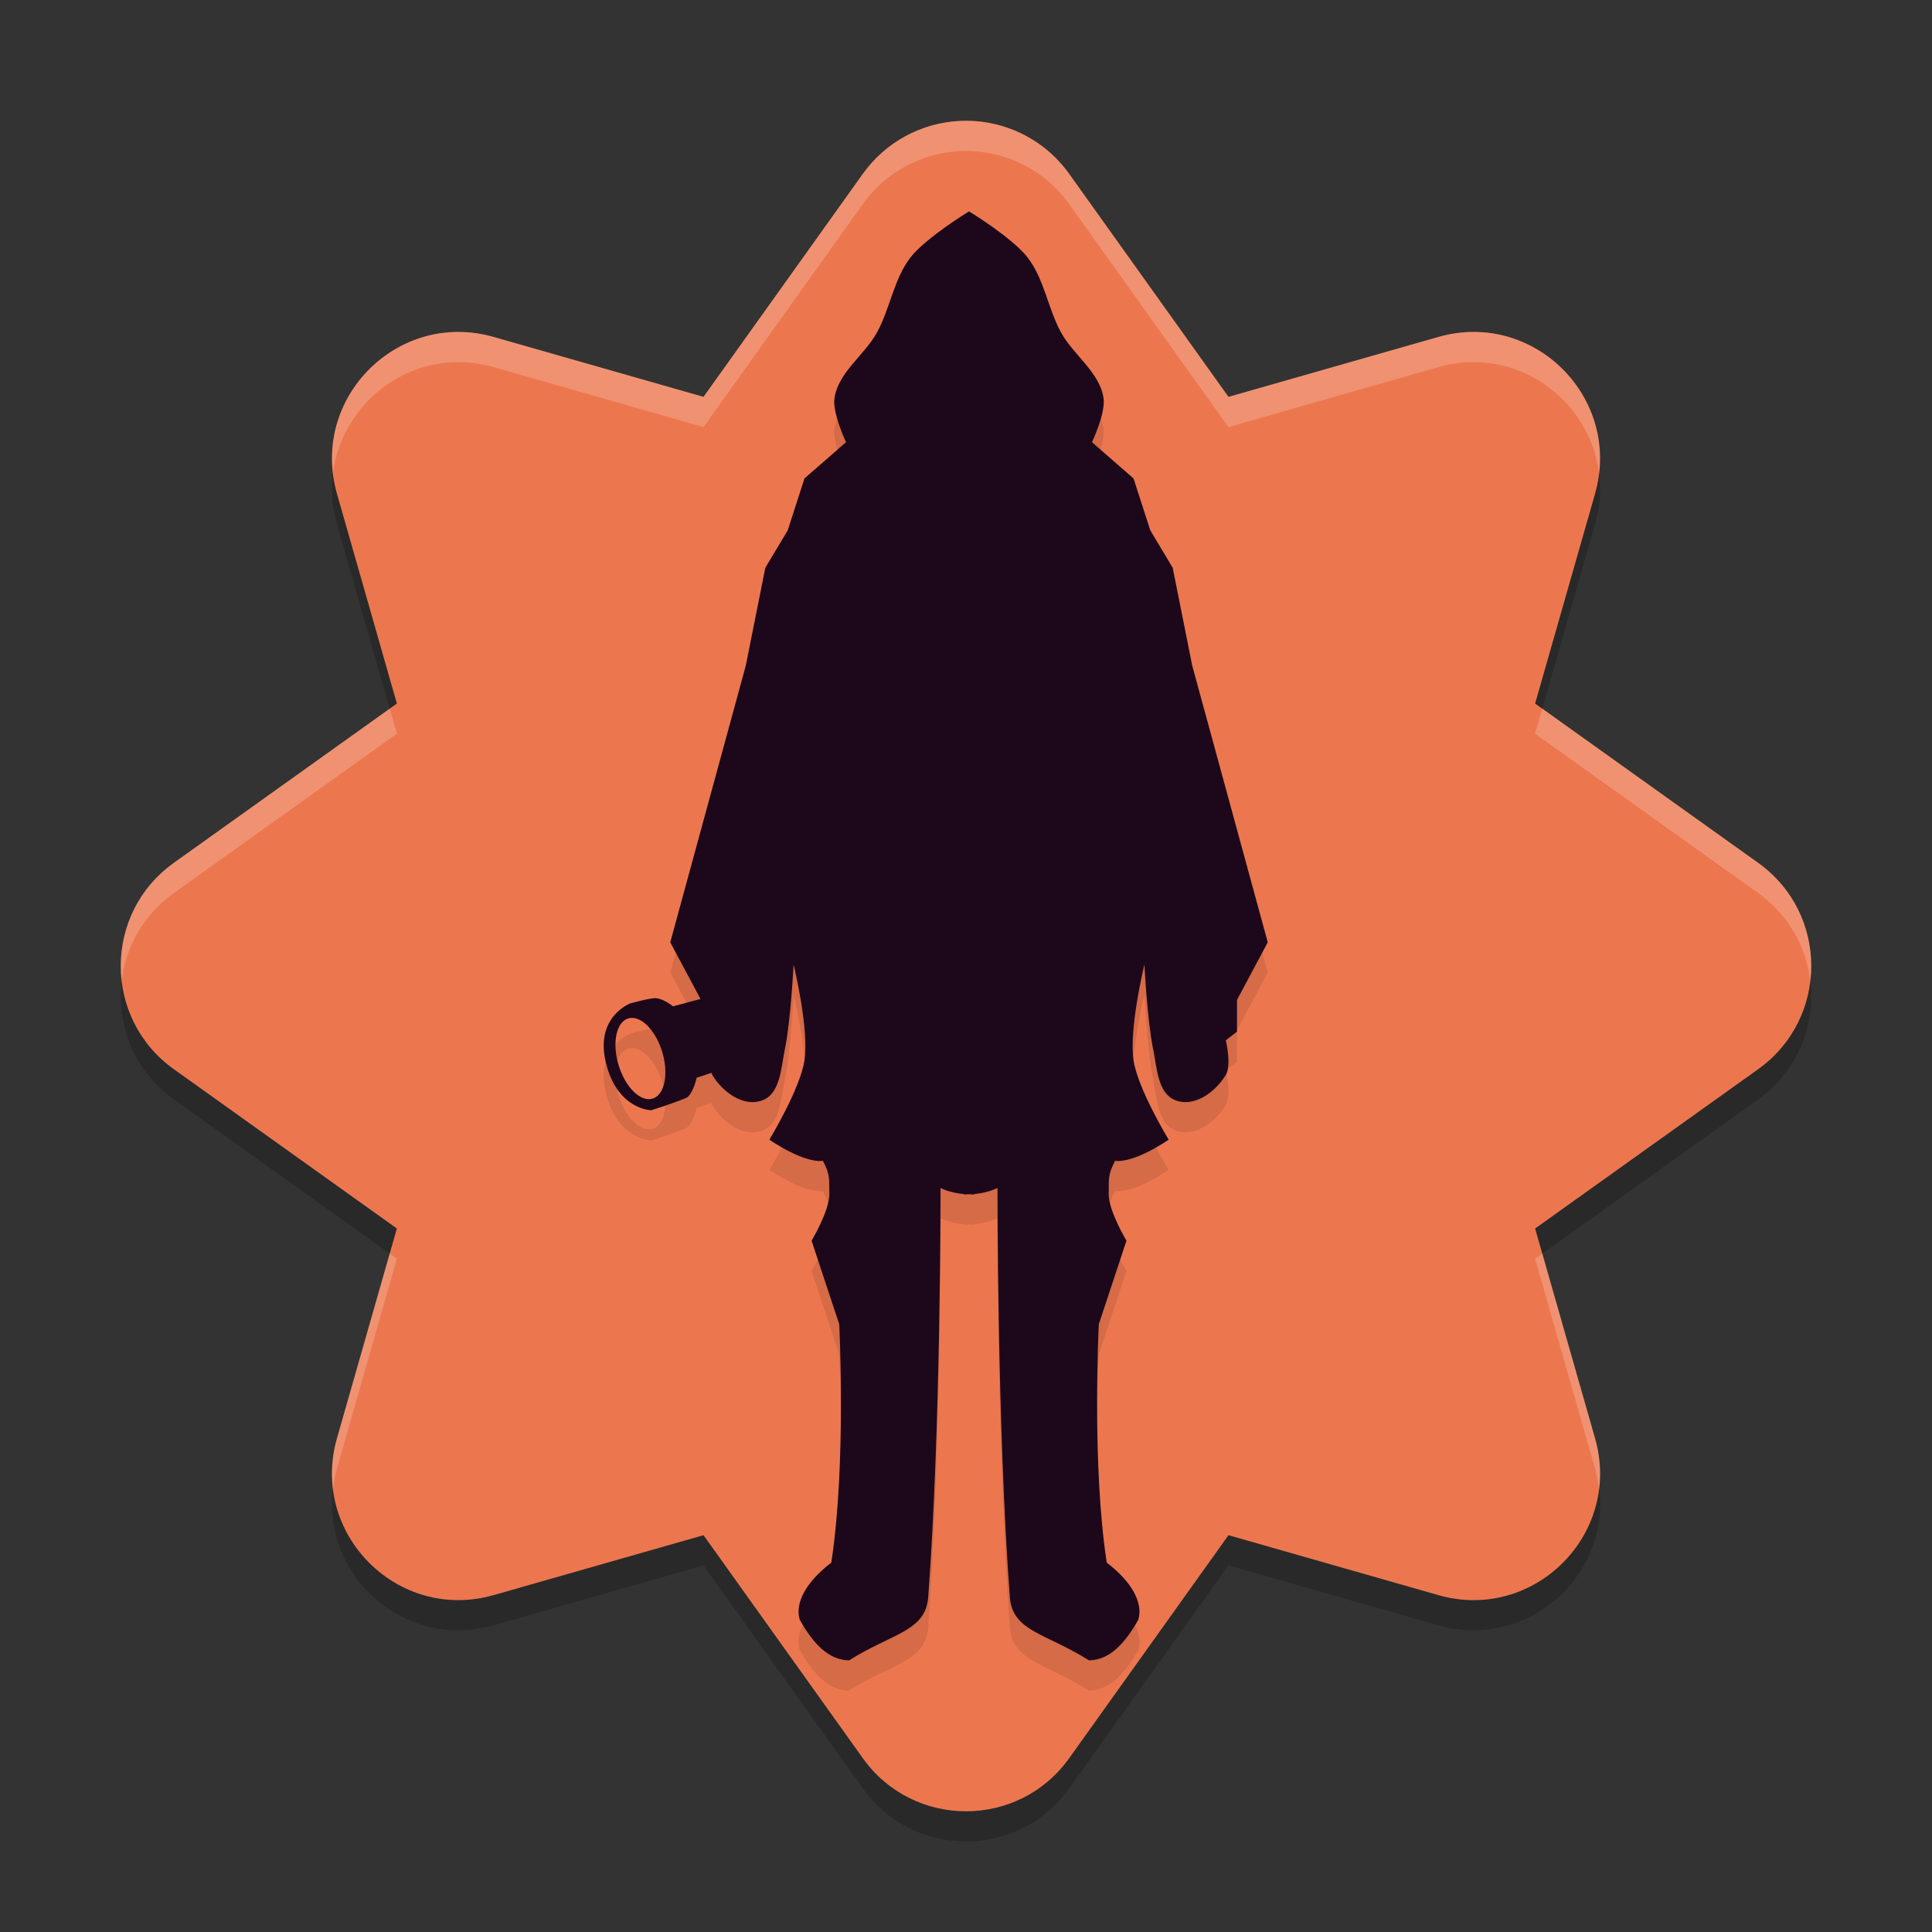 <svg width="64" height="64" version="1.1" xmlns="http://www.w3.org/2000/svg">
 <rect width="100%" height="100%" fill="#333333" stroke="none"/>
 <path d="m31.792 5.005c-1.282 0.063-2.464 0.709-3.21 1.753l-5.277 7.388-6.951-1.985c-3.168-0.905-6.097 2.024-5.192 5.193l1.985 6.951-7.388 5.277c-2.345 1.675-2.345 5.161 0 6.836l7.388 5.277-1.985 6.951c-0.905 3.168 2.024 6.098 5.192 5.193l6.951-1.985 5.277 7.388c1.675 2.345 5.161 2.345 6.836 0l5.277-7.388 6.951 1.985c3.168 0.905 6.097-2.024 5.192-5.193l-1.985-6.951 7.388-5.277c2.345-1.675 2.345-5.161 0-6.836l-7.388-5.277 1.985-6.951c0.905-3.168-2.024-6.098-5.192-5.193l-6.951 1.985-5.277-7.388c-0.831-1.163-2.198-1.824-3.626-1.753z" style="opacity:.2"/>
 <path d="m31.792 4.006c-1.282 0.063-2.464 0.709-3.21 1.753l-5.277 7.388-6.951-1.985c-3.168-0.905-6.097 2.024-5.192 5.193l1.985 6.951-7.388 5.277c-2.345 1.675-2.345 5.161 0 6.836l7.388 5.277-1.985 6.951c-0.905 3.168 2.024 6.098 5.192 5.193l6.951-1.985 5.277 7.388c1.675 2.345 5.161 2.345 6.836 0l5.277-7.388 6.951 1.985c3.168 0.905 6.097-2.024 5.192-5.193l-1.985-6.951 7.388-5.277c2.345-1.675 2.345-5.161 0-6.836l-7.388-5.277 1.985-6.951c0.905-3.168-2.024-6.098-5.192-5.193l-6.951 1.985-5.277-7.388c-0.831-1.163-2.198-1.824-3.626-1.753z" style="fill:#ec774f"/>
 <path d="m32.103 8s-1.432 0.872-1.941 1.527c-0.551 0.709-0.674 1.683-1.105 2.475-0.414 0.761-1.274 1.314-1.413 2.174-0.081 0.501 0.382 1.472 0.382 1.472l-1.377 1.201-0.555 1.719-0.742 1.239-0.648 3.246-2.501 9.162 1.002 1.877-0.911 0.244s-0.36-0.299-0.639-0.269c-0.261 0.028-0.769 0.169-0.769 0.169s-1.182 0.435-0.818 1.956c0.376 1.572 1.505 1.587 1.505 1.587s0.707-0.222 1.147-0.405c0.231-0.096 0.359-0.675 0.359-0.675l0.495-0.161c0.008 0.02 0.007 0.05 0.018 0.068 0.362 0.596 1.074 1.101 1.703 0.827 0.558-0.243 0.579-1.074 0.706-1.685 0.191-0.916 0.288-2.795 0.288-2.795s0.52 2.124 0.359 3.177c-0.145 0.949-1.162 2.623-1.162 2.623s1.107 0.776 1.774 0.702c0.247 0.472 0.203 0.593 0.213 1.091 0.011 0.556-0.589 1.553-0.589 1.553l0.916 2.766s0.24 4.621-0.262 7.897c-0.815 0.63-1.213 1.312-1.048 1.89 0.426 0.758 0.938 1.344 1.637 1.349 1.432-0.902 2.535-0.956 2.621-2.092 0.42-5.58 0.409-13.556 0.409-13.556s0.295 0.159 0.77 0.202v0.013c0.063 0.003 0.112-0.006 0.171-0.007 0.059 0.001 0.109 0.011 0.173 0.007v-0.013c0.476-0.043 0.772-0.202 0.772-0.202s-0.011 7.976 0.409 13.556c0.086 1.135 1.188 1.189 2.621 2.092 0.699-0.006 1.211-0.591 1.637-1.349 0.165-0.578-0.233-1.259-1.048-1.89-0.502-3.276-0.262-7.897-0.262-7.897l0.916-2.766s-0.6-0.997-0.589-1.553c0.01-0.497-0.035-0.619 0.212-1.091 0.667 0.074 1.774-0.702 1.774-0.702s-1.017-1.674-1.162-2.623c-0.161-1.053 0.359-3.177 0.359-3.177s0.097 1.879 0.288 2.795c0.127 0.611 0.148 1.441 0.706 1.685 0.628 0.274 1.341-0.231 1.703-0.827 0.196-0.323 0-1.144 0-1.144l0.37-0.288v-1.049l1.019-1.91-2.501-9.162-0.648-3.246-0.742-1.239-0.555-1.719-1.377-1.201s0.463-0.971 0.382-1.472c-0.138-0.86-0.999-1.413-1.413-2.174-0.43-0.792-0.553-1.766-1.103-2.475-0.509-0.655-1.941-1.527-1.941-1.527zm-11.149 26.719c0.373 0.015 0.782 0.479 0.978 1.109 0.227 0.731 0.091 1.43-0.304 1.562-0.396 0.131-0.902-0.355-1.13-1.087-0.228-0.732-0.092-1.432 0.304-1.564 0.048-0.016 0.099-0.022 0.151-0.02z" style="opacity:.1"/>
 <path d="m32.103 7s-1.432 0.872-1.941 1.527c-0.551 0.709-0.674 1.683-1.105 2.475-0.414 0.761-1.274 1.314-1.413 2.174-0.081 0.501 0.382 1.472 0.382 1.472l-1.377 1.201-0.555 1.719-0.742 1.239-0.648 3.246-2.501 9.162 1.002 1.877-0.911 0.244s-0.36-0.299-0.639-0.269c-0.261 0.028-0.769 0.169-0.769 0.169s-1.182 0.435-0.818 1.956c0.376 1.572 1.505 1.587 1.505 1.587s0.707-0.222 1.147-0.405c0.231-0.096 0.359-0.675 0.359-0.675l0.495-0.161c0.008 0.02 0.007 0.05 0.018 0.068 0.362 0.596 1.074 1.101 1.703 0.827 0.558-0.243 0.579-1.074 0.706-1.685 0.191-0.916 0.288-2.795 0.288-2.795s0.52 2.124 0.359 3.177c-0.145 0.949-1.162 2.623-1.162 2.623s1.107 0.776 1.774 0.702c0.247 0.472 0.203 0.593 0.213 1.091 0.011 0.556-0.589 1.553-0.589 1.553l0.916 2.766s0.24 4.621-0.262 7.897c-0.815 0.63-1.213 1.312-1.048 1.89 0.426 0.758 0.938 1.344 1.637 1.349 1.432-0.902 2.535-0.956 2.621-2.092 0.42-5.58 0.409-13.556 0.409-13.556s0.295 0.159 0.77 0.202v0.013c0.063 0.003 0.112-0.006 0.171-0.007 0.059 0.001 0.109 0.011 0.173 0.007v-0.013c0.476-0.043 0.772-0.202 0.772-0.202s-0.011 7.976 0.409 13.556c0.086 1.135 1.188 1.189 2.621 2.092 0.699-0.006 1.211-0.591 1.637-1.349 0.165-0.578-0.233-1.259-1.048-1.89-0.502-3.276-0.262-7.897-0.262-7.897l0.916-2.766s-0.6-0.997-0.589-1.553c0.01-0.497-0.035-0.619 0.212-1.091 0.667 0.074 1.774-0.702 1.774-0.702s-1.017-1.674-1.162-2.623c-0.161-1.053 0.359-3.177 0.359-3.177s0.097 1.879 0.288 2.795c0.127 0.611 0.148 1.441 0.706 1.685 0.628 0.274 1.341-0.231 1.703-0.827 0.196-0.323 0-1.144 0-1.144l0.37-0.288v-1.049l1.019-1.91-2.501-9.162-0.648-3.246-0.742-1.239-0.555-1.719-1.377-1.201s0.463-0.971 0.382-1.472c-0.138-0.86-0.999-1.413-1.413-2.174-0.43-0.792-0.553-1.766-1.103-2.475-0.509-0.655-1.941-1.527-1.941-1.527zm-11.149 26.719c0.373 0.015 0.782 0.479 0.978 1.109 0.227 0.731 0.091 1.43-0.304 1.562-0.396 0.131-0.902-0.355-1.13-1.087-0.228-0.732-0.092-1.432 0.304-1.564 0.048-0.016 0.099-0.022 0.151-0.02z" style="fill:#1d081b"/>
 <path d="m31.791 4.006c-1.282 0.063-2.463 0.708-3.209 1.752l-5.277 7.389-6.951-1.984c-2.942-0.84-5.672 1.625-5.324 4.518 0.299-2.428 2.729-4.261 5.324-3.52l6.951 1.986 5.277-7.389c0.746-1.044 1.927-1.689 3.209-1.752 1.428-0.071 2.795 0.589 3.627 1.752l5.277 7.389 6.949-1.986c2.59-0.74 5.02 1.085 5.326 3.506 0.338-2.887-2.389-5.343-5.326-4.504l-6.949 1.984-5.277-7.389c-0.831-1.163-2.199-1.823-3.627-1.752zm-18.881 19.469-7.152 5.107c-1.324 0.946-1.9 2.469-1.729 3.918 0.132-1.117 0.707-2.188 1.729-2.918l7.389-5.277-0.236-0.83zm38.18 0-0.236 0.83 7.387 5.277c1.021 0.73 1.599 1.801 1.73 2.918 0.172-1.449-0.406-2.972-1.73-3.918l-7.15-5.107zm-38.18 18.051-1.748 6.121c-0.164 0.573-0.199 1.137-0.133 1.674 0.027-0.223 0.068-0.449 0.133-0.676l1.984-6.949-0.236-0.17zm38.18 0-0.236 0.17 1.984 6.949c0.066 0.231 0.106 0.462 0.133 0.689 0.068-0.54 0.032-1.109-0.133-1.688l-1.748-6.121z" style="fill:#ffffff;opacity:.2"/>
</svg>
